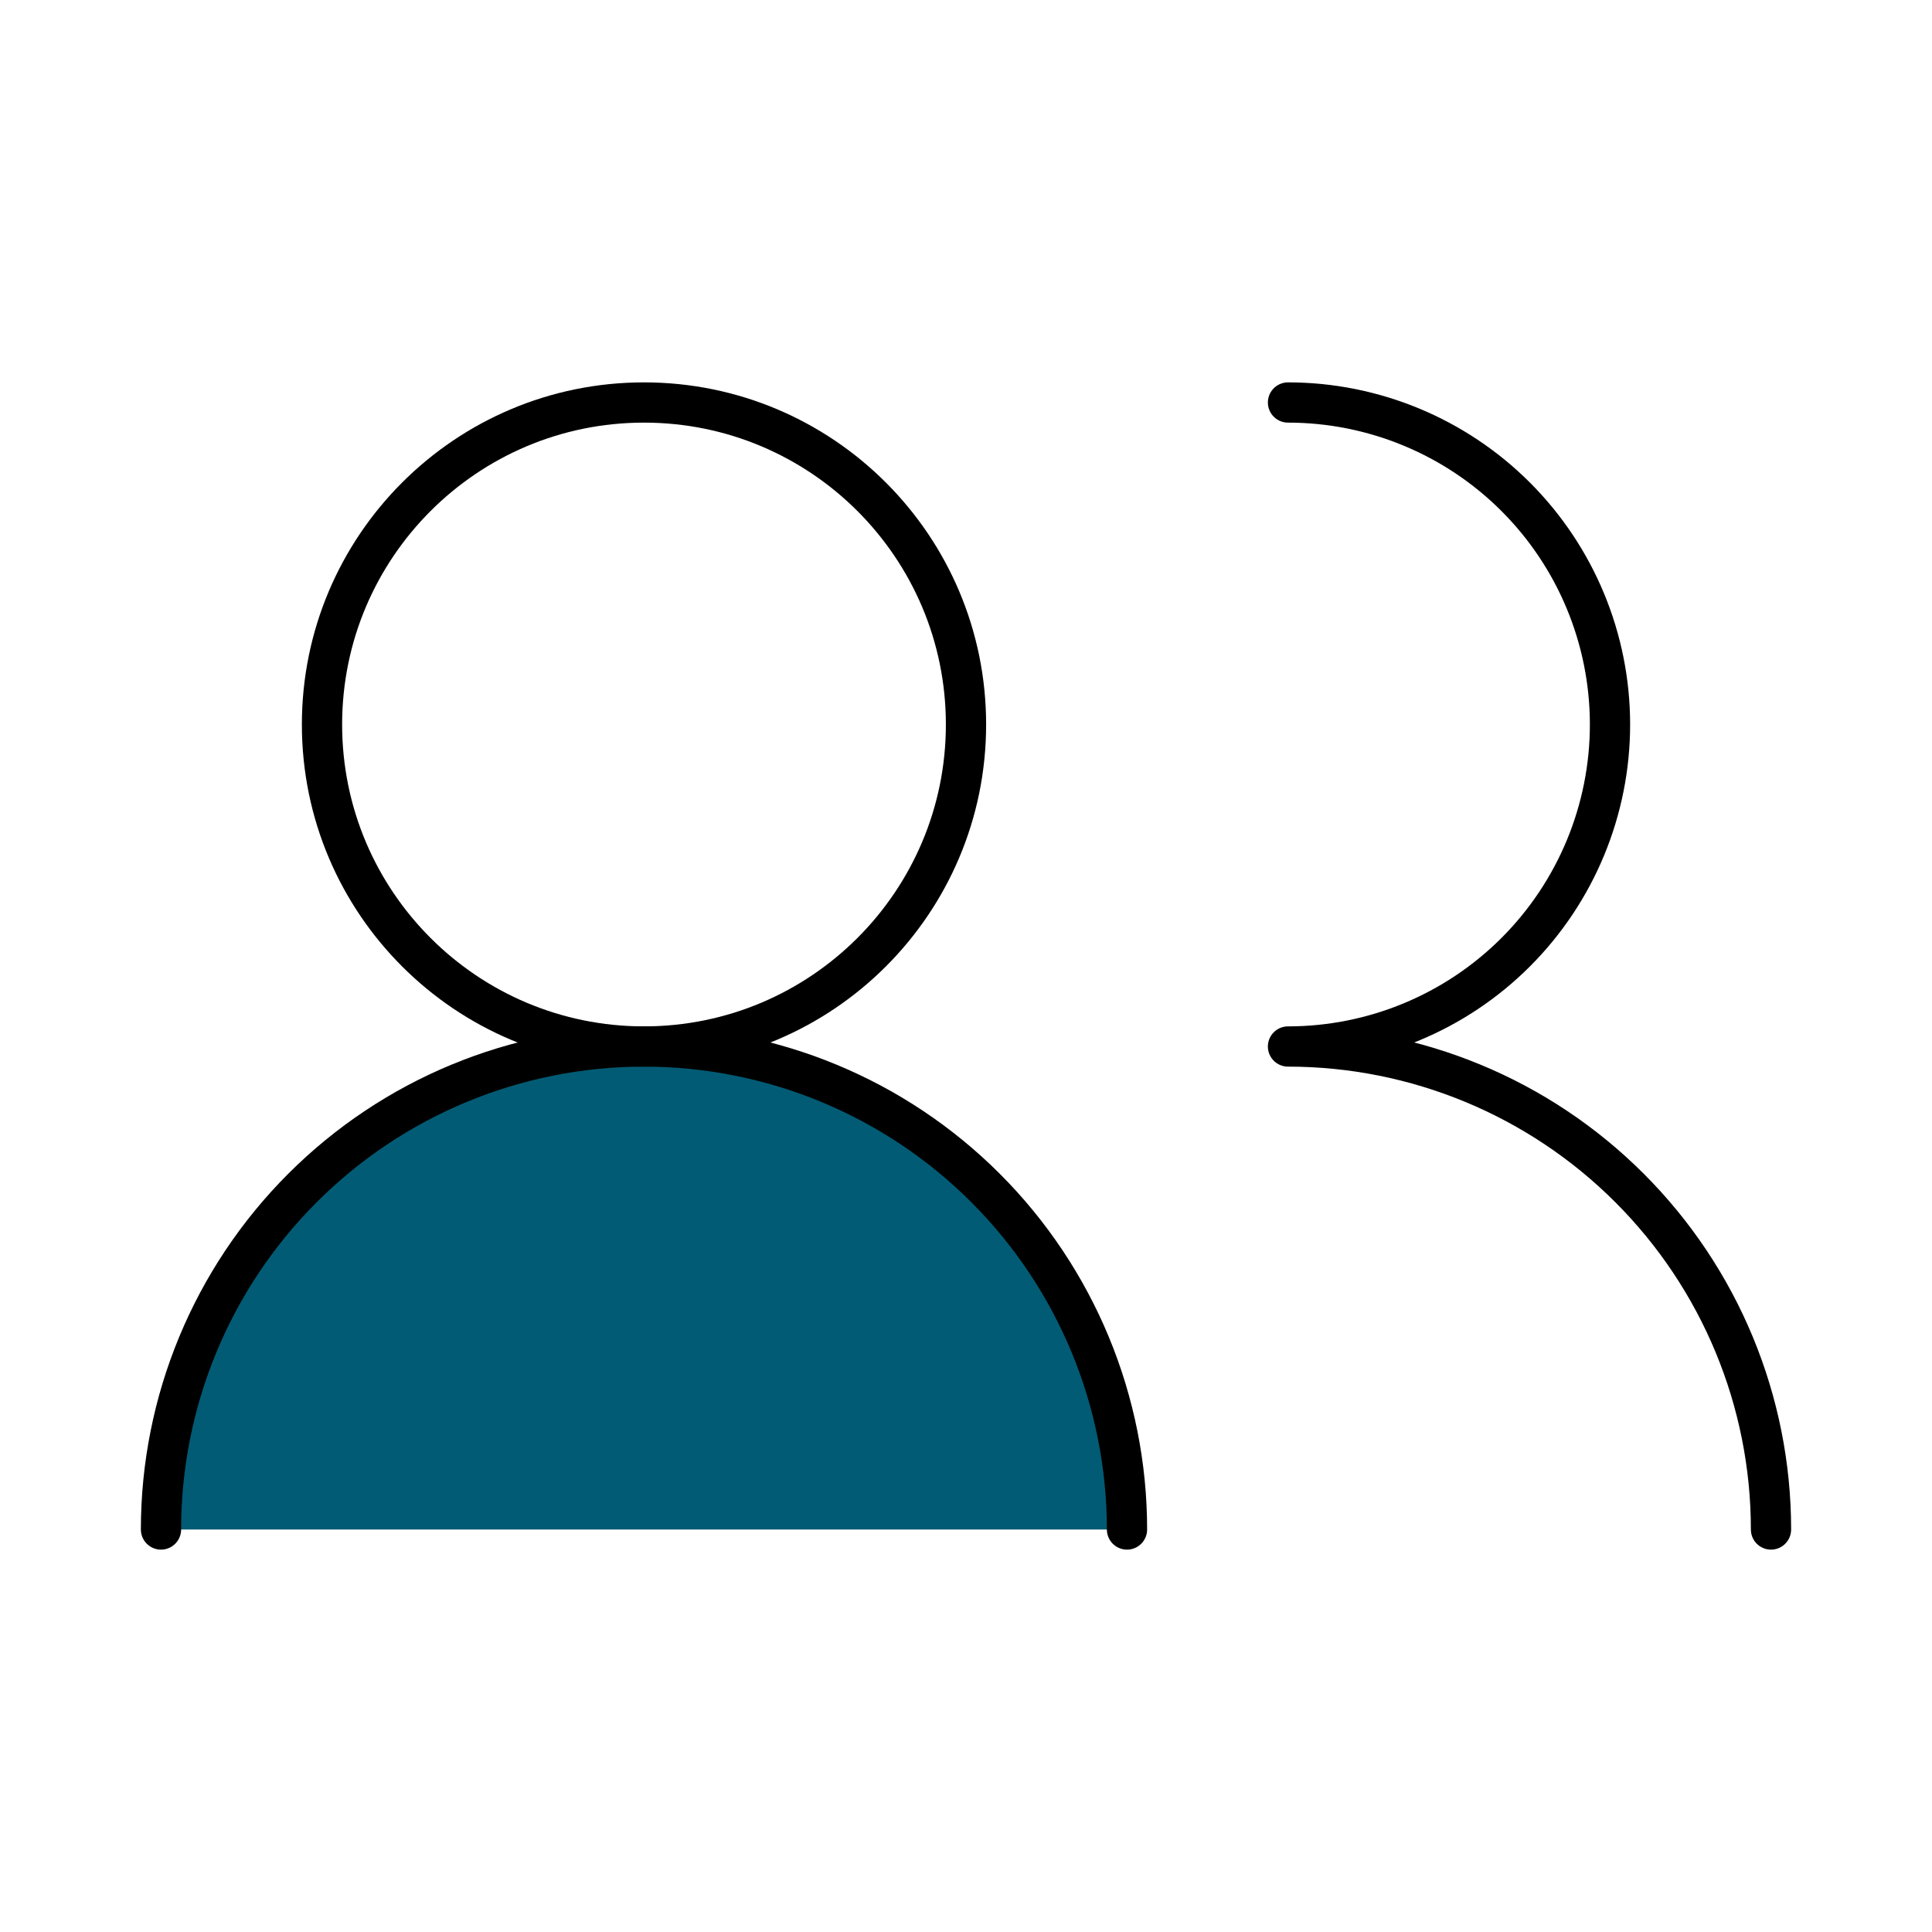 <svg width="48" height="48" viewBox="0 0 48 48" fill="none" xmlns="http://www.w3.org/2000/svg">
<g id="users-2">
<g id="Vector">
<path d="M28 38C28 34.817 26.736 31.765 24.485 29.515C22.235 27.264 19.183 26 16 26C12.817 26 9.765 27.264 7.515 29.515C5.264 31.765 4 34.817 4 38" fill="#025B74"/>
<path d="M28 38C28 34.817 26.736 31.765 24.485 29.515C22.235 27.264 19.183 26 16 26C12.817 26 9.765 27.264 7.515 29.515C5.264 31.765 4 34.817 4 38" stroke="black" stroke-linecap="round" stroke-linejoin="round"/>
</g>
<path id="Vector_2" d="M16 26C20.418 26 24 22.418 24 18C24 13.582 20.418 10 16 10C11.582 10 8 13.582 8 18C8 22.418 11.582 26 16 26Z" stroke="black" stroke-linecap="round" stroke-linejoin="round"/>
<path id="Vector_3" d="M44 38C44 34.817 42.736 31.765 40.485 29.515C38.235 27.264 35.183 26 32 26C34.122 26 36.157 25.157 37.657 23.657C39.157 22.157 40 20.122 40 18C40 15.878 39.157 13.843 37.657 12.343C36.157 10.843 34.122 10 32 10" stroke="black" stroke-linecap="round" stroke-linejoin="round"/>
</g>
</svg>

